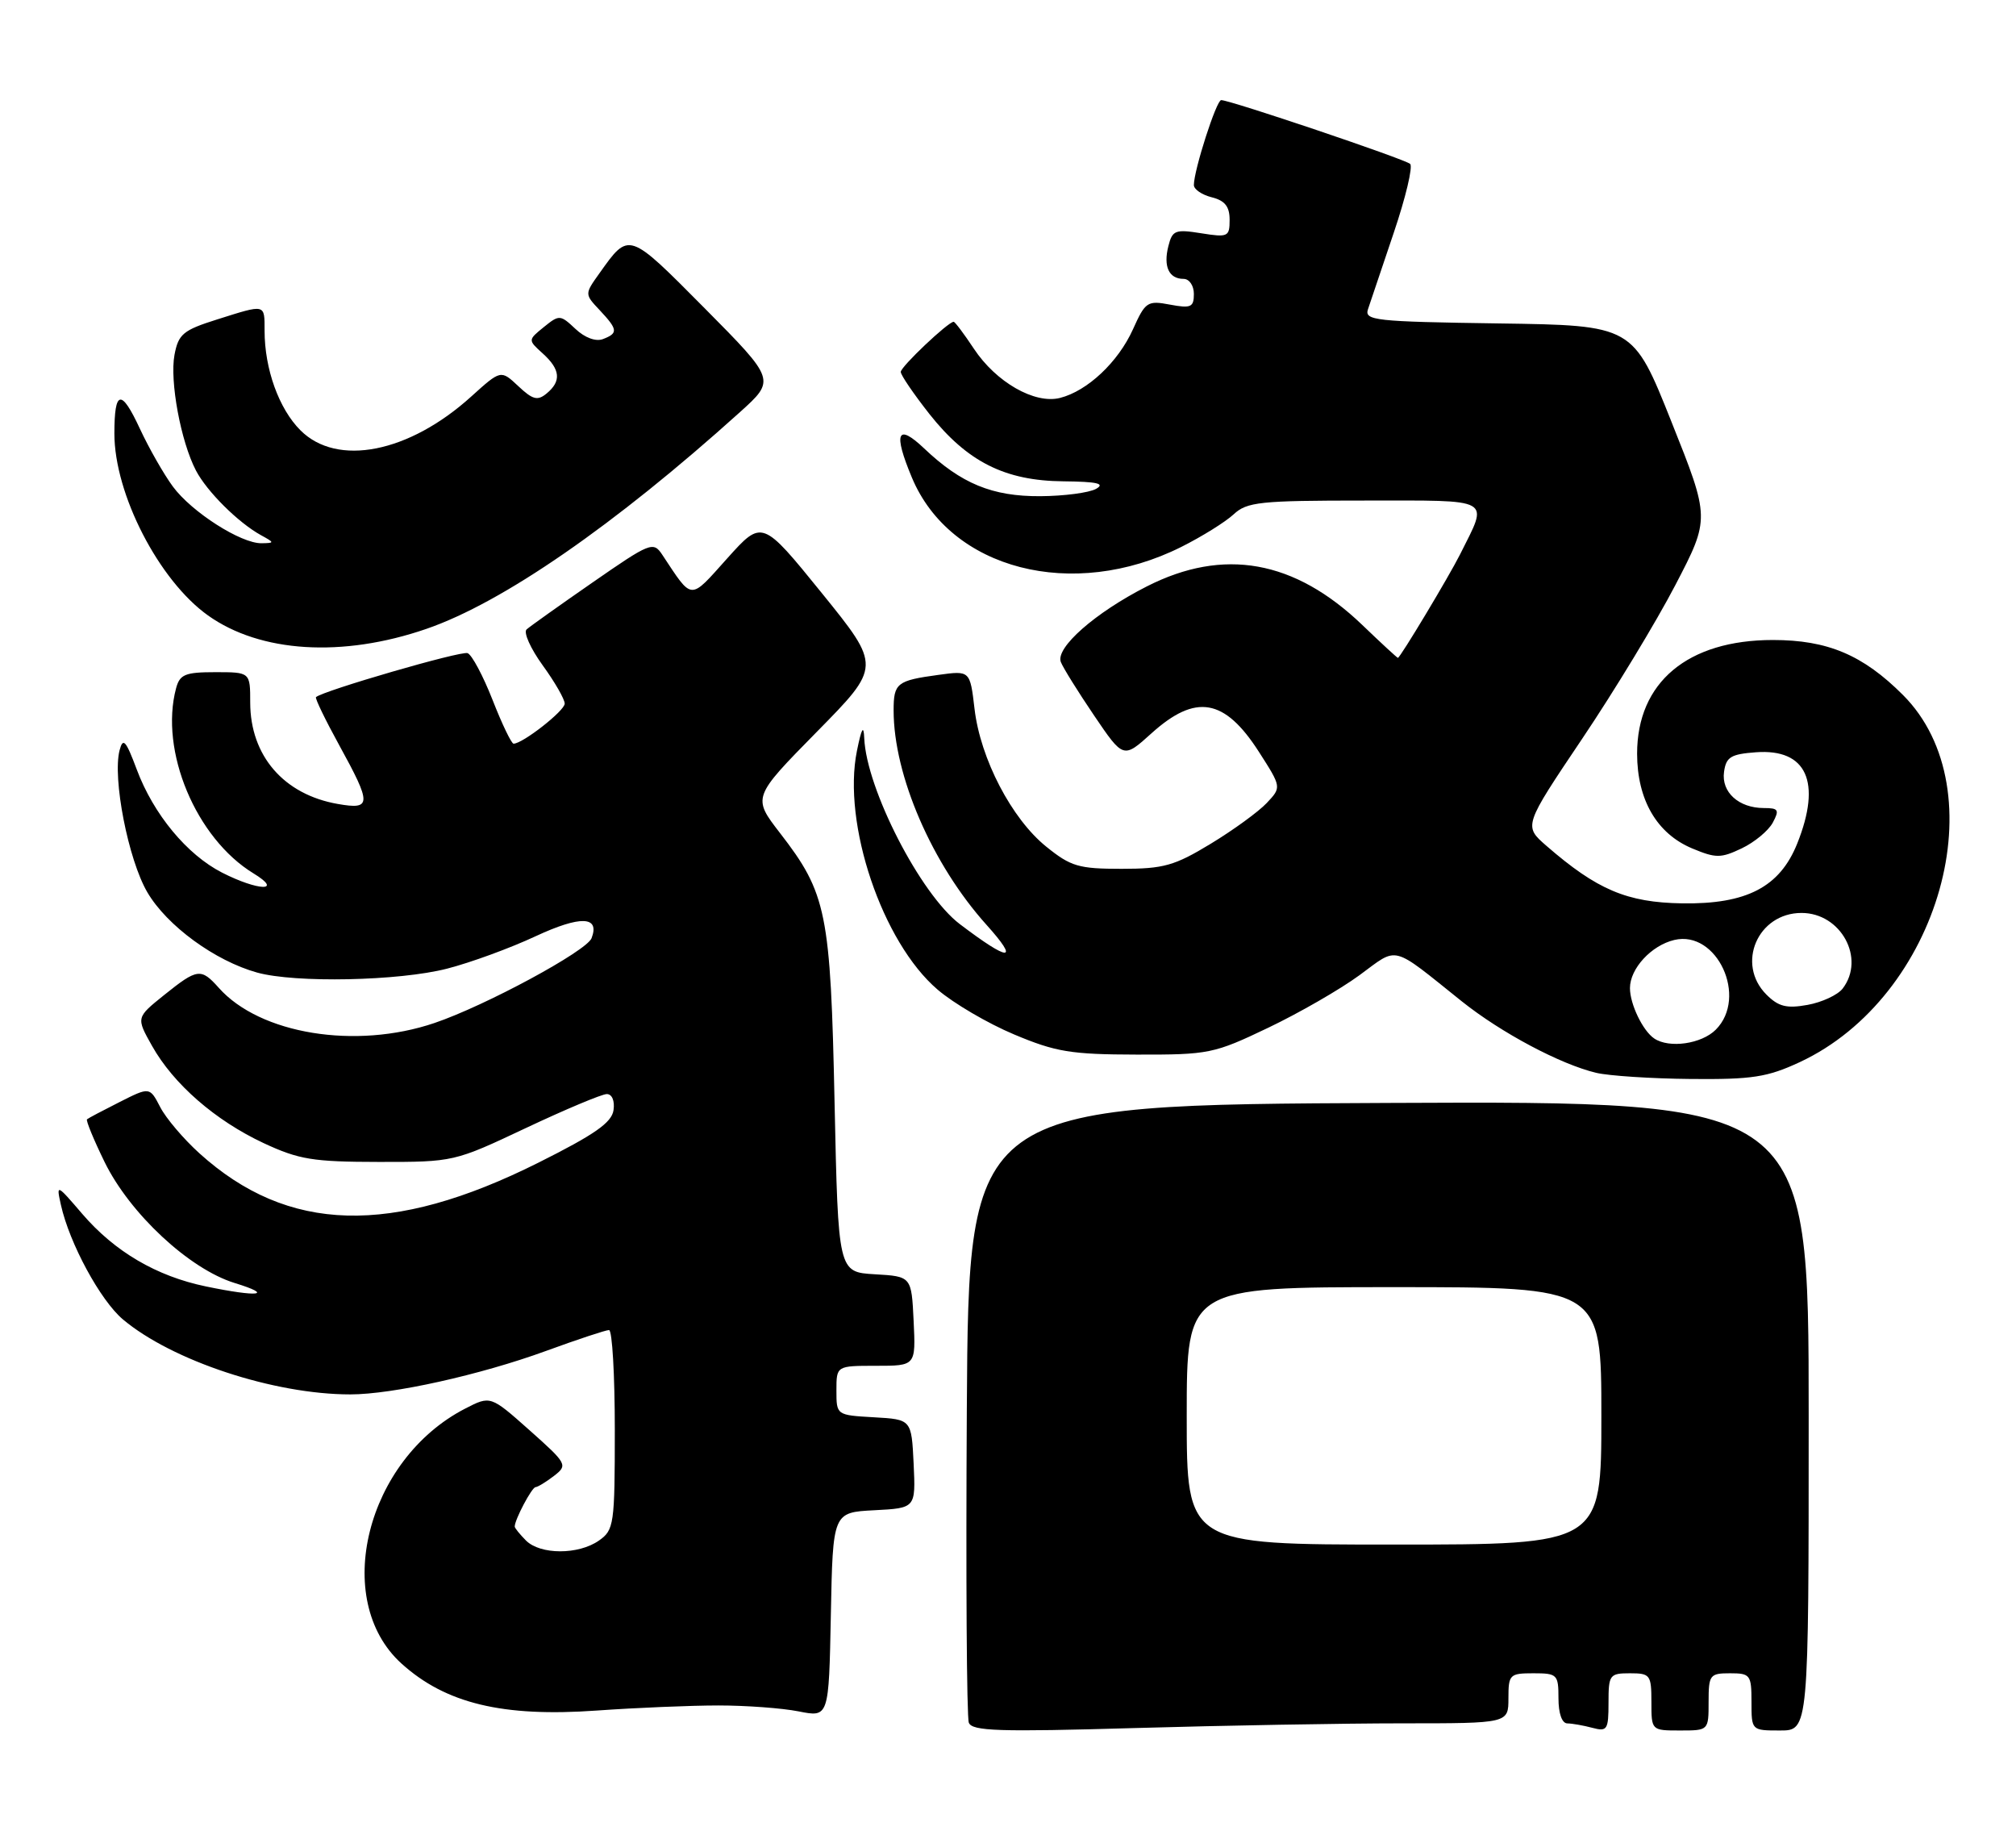 <?xml version="1.0" encoding="UTF-8" standalone="no"?>
<!DOCTYPE svg PUBLIC "-//W3C//DTD SVG 1.1//EN" "http://www.w3.org/Graphics/SVG/1.1/DTD/svg11.dtd" >
<svg xmlns="http://www.w3.org/2000/svg" xmlns:xlink="http://www.w3.org/1999/xlink" version="1.1" viewBox="0 0 282 256">
 <g >
 <path fill="currentColor"
d=" M 196.16 241.00 C 211.00 241.00 211.00 241.00 211.00 237.50 C 211.00 234.17 211.17 234.00 214.50 234.00 C 217.83 234.00 218.00 234.17 218.00 237.50 C 218.00 239.63 218.49 241.01 219.25 241.01 C 219.94 241.02 221.51 241.30 222.75 241.63 C 224.82 242.18 225.00 241.90 225.00 238.12 C 225.00 234.21 225.15 234.00 228.00 234.00 C 230.83 234.00 231.00 234.22 231.00 238.00 C 231.00 242.00 231.00 242.00 235.00 242.00 C 239.00 242.00 239.00 242.00 239.00 238.00 C 239.00 234.22 239.17 234.00 242.00 234.00 C 244.83 234.00 245.00 234.22 245.00 238.00 C 245.00 242.00 245.00 242.00 249.00 242.00 C 253.00 242.00 253.00 242.00 253.00 197.99 C 253.00 153.98 253.00 153.98 194.25 154.24 C 135.50 154.50 135.50 154.50 135.24 197.00 C 135.10 220.38 135.22 240.13 135.52 240.91 C 135.97 242.09 139.71 242.21 158.69 241.66 C 171.14 241.30 188.00 241.00 196.16 241.00 Z  M 100.50 238.50 C 104.35 238.50 109.40 238.87 111.72 239.33 C 115.94 240.17 115.94 240.17 116.22 225.83 C 116.50 211.50 116.50 211.50 122.30 211.20 C 128.09 210.90 128.09 210.90 127.80 204.70 C 127.50 198.50 127.50 198.50 122.25 198.20 C 117.00 197.90 117.00 197.90 117.00 194.45 C 117.00 191.00 117.00 191.00 122.55 191.00 C 128.10 191.00 128.10 191.00 127.80 184.75 C 127.50 178.50 127.50 178.50 122.37 178.20 C 117.25 177.90 117.25 177.90 116.74 154.20 C 116.18 127.60 115.64 124.94 109.11 116.50 C 105.25 111.50 105.25 111.50 114.25 102.35 C 123.26 93.20 123.26 93.20 114.94 82.92 C 106.61 72.65 106.61 72.65 101.74 78.07 C 96.39 84.03 96.94 84.06 92.62 77.55 C 91.38 75.69 90.94 75.87 82.91 81.44 C 78.29 84.64 74.12 87.61 73.66 88.02 C 73.20 88.44 74.21 90.69 75.91 93.04 C 77.61 95.38 79.00 97.80 78.99 98.40 C 78.99 99.40 73.11 104.00 71.84 104.00 C 71.54 104.00 70.22 101.25 68.90 97.88 C 67.58 94.52 66.01 91.57 65.41 91.34 C 64.51 90.98 45.20 96.59 44.20 97.49 C 44.04 97.64 45.50 100.66 47.45 104.21 C 52.01 112.50 51.99 113.26 47.25 112.43 C 39.69 111.11 35.01 105.69 35.00 98.25 C 35.00 94.00 35.00 94.00 30.12 94.00 C 25.90 94.00 25.15 94.31 24.63 96.25 C 22.29 104.99 27.41 117.23 35.46 122.14 C 39.68 124.71 36.14 124.62 31.06 122.03 C 26.15 119.52 21.47 113.87 19.13 107.61 C 17.61 103.55 17.21 103.09 16.73 104.91 C 15.71 108.81 17.94 120.22 20.61 124.78 C 23.35 129.46 30.07 134.37 35.97 136.01 C 41.31 137.49 55.83 137.19 62.54 135.46 C 65.82 134.62 71.39 132.58 74.92 130.93 C 81.20 128.01 83.94 128.10 82.75 131.20 C 82.06 133.00 67.89 140.65 60.78 143.06 C 49.75 146.80 36.36 144.62 30.60 138.14 C 28.11 135.35 27.61 135.42 22.96 139.15 C 19.04 142.30 19.04 142.30 21.26 146.25 C 24.27 151.61 30.11 156.69 36.88 159.86 C 41.82 162.16 43.77 162.48 53.00 162.49 C 63.45 162.50 63.54 162.48 73.56 157.75 C 79.10 155.14 84.19 153.00 84.88 153.00 C 85.61 153.00 86.01 153.94 85.82 155.25 C 85.57 156.99 83.20 158.65 75.30 162.60 C 54.78 172.87 40.27 172.47 27.89 161.28 C 25.68 159.28 23.21 156.38 22.41 154.82 C 20.94 151.99 20.94 151.99 16.72 154.12 C 14.40 155.29 12.35 156.37 12.17 156.53 C 12.00 156.69 13.10 159.37 14.63 162.50 C 18.17 169.73 26.49 177.47 32.82 179.42 C 38.45 181.15 36.16 181.43 28.80 179.90 C 21.89 178.47 16.05 175.04 11.51 169.76 C 7.91 165.56 7.86 165.54 8.52 168.50 C 9.72 173.89 14.04 181.85 17.19 184.51 C 24.08 190.30 38.32 195.00 49.00 195.00 C 54.93 195.00 67.17 192.28 76.38 188.92 C 80.78 187.31 84.75 186.00 85.19 186.00 C 85.64 186.00 86.00 192.27 86.00 199.94 C 86.00 213.22 85.89 213.96 83.78 215.44 C 80.91 217.45 75.58 217.44 73.57 215.43 C 72.71 214.56 72.00 213.69 72.00 213.48 C 72.00 212.51 74.39 208.00 74.91 207.97 C 75.23 207.95 76.40 207.24 77.50 206.39 C 79.44 204.89 79.34 204.70 74.06 200.00 C 68.61 195.16 68.61 195.16 65.06 196.99 C 51.23 204.12 46.33 223.72 56.15 232.63 C 62.34 238.23 70.32 240.15 83.50 239.21 C 89.00 238.82 96.65 238.50 100.50 238.50 Z  M 251.74 148.54 C 271.33 139.42 279.47 110.47 266.18 97.18 C 260.59 91.59 255.64 89.50 248.00 89.50 C 236.07 89.50 229.00 95.42 229.00 105.40 C 229.01 111.85 231.76 116.58 236.71 118.65 C 240.02 120.03 240.71 120.03 243.63 118.64 C 245.42 117.79 247.37 116.17 247.98 115.04 C 248.93 113.26 248.78 113.00 246.73 113.00 C 243.21 113.00 240.76 110.77 241.16 107.94 C 241.45 105.86 242.11 105.46 245.63 105.20 C 252.72 104.68 254.84 109.37 251.40 117.96 C 248.96 124.05 244.32 126.47 235.30 126.33 C 227.58 126.21 223.39 124.43 216.31 118.28 C 213.12 115.50 213.12 115.50 221.31 103.32 C 225.82 96.62 231.68 86.95 234.35 81.82 C 239.20 72.50 239.20 72.50 233.81 59.00 C 228.43 45.50 228.43 45.50 209.61 45.23 C 192.28 44.98 190.82 44.82 191.36 43.23 C 191.67 42.28 193.30 37.47 194.96 32.55 C 196.63 27.62 197.66 23.29 197.25 22.92 C 196.49 22.24 172.08 14.00 170.82 14.00 C 170.15 14.00 167.00 23.80 167.00 25.88 C 167.00 26.48 168.12 27.24 169.50 27.59 C 171.34 28.05 172.00 28.88 172.00 30.74 C 172.00 33.11 171.78 33.22 168.02 32.62 C 164.39 32.04 163.99 32.20 163.43 34.43 C 162.71 37.28 163.51 39.00 165.56 39.00 C 166.36 39.00 167.00 39.94 167.00 41.11 C 167.00 42.96 166.59 43.15 163.66 42.60 C 160.50 42.00 160.21 42.20 158.48 46.05 C 156.41 50.64 152.11 54.68 148.27 55.65 C 144.73 56.54 139.33 53.45 136.23 48.77 C 134.86 46.70 133.58 45.00 133.40 45.00 C 132.63 45.00 126.00 51.28 126.00 52.01 C 126.00 52.46 127.81 55.10 130.01 57.90 C 135.30 64.58 140.58 67.24 148.75 67.31 C 153.49 67.36 154.64 67.62 153.31 68.37 C 152.33 68.91 148.83 69.37 145.52 69.39 C 138.80 69.43 134.46 67.64 129.25 62.69 C 125.50 59.14 124.93 60.51 127.55 66.77 C 132.93 79.66 150.06 84.08 165.23 76.49 C 168.13 75.04 171.43 72.98 172.56 71.93 C 174.43 70.19 176.22 70.00 190.88 70.00 C 209.09 70.00 208.23 69.52 204.25 77.50 C 202.69 80.61 195.85 92.00 195.54 92.00 C 195.44 92.00 193.19 89.93 190.55 87.39 C 181.07 78.31 171.16 76.54 160.41 82.01 C 153.19 85.68 147.62 90.58 148.39 92.58 C 148.70 93.38 150.80 96.75 153.05 100.07 C 157.14 106.10 157.14 106.10 161.07 102.55 C 167.26 96.97 171.29 97.66 176.09 105.13 C 179.27 110.09 179.27 110.09 177.19 112.30 C 176.05 113.51 172.52 116.08 169.35 118.00 C 164.29 121.07 162.77 121.50 156.89 121.50 C 150.89 121.50 149.79 121.18 146.35 118.40 C 141.51 114.50 137.14 106.11 136.32 99.14 C 135.69 93.77 135.69 93.77 131.26 94.38 C 125.45 95.17 125.00 95.53 125.00 99.35 C 125.00 108.44 130.38 120.87 137.99 129.33 C 142.68 134.55 141.23 134.52 134.27 129.24 C 128.76 125.07 121.18 110.31 120.89 103.21 C 120.81 101.30 120.51 101.84 119.87 105.00 C 117.80 115.17 123.40 131.77 131.15 138.39 C 133.38 140.31 138.20 143.13 141.85 144.66 C 147.68 147.11 149.79 147.46 159.00 147.48 C 169.10 147.50 169.80 147.36 177.39 143.73 C 181.73 141.66 187.47 138.35 190.16 136.38 C 195.68 132.33 194.46 132.02 204.50 140.05 C 210.00 144.44 218.28 148.84 223.28 150.03 C 225.05 150.45 231.00 150.84 236.50 150.89 C 245.12 150.97 247.22 150.64 251.74 148.54 Z  M 59.63 87.95 C 70.28 84.29 85.92 73.48 103.50 57.64 C 108.50 53.13 108.50 53.13 98.56 43.10 C 87.85 32.31 88.02 32.36 83.84 38.23 C 81.77 41.13 81.77 41.13 83.89 43.38 C 86.43 46.09 86.49 46.60 84.34 47.42 C 83.35 47.80 81.81 47.24 80.50 46.00 C 78.37 44.00 78.23 43.99 76.07 45.74 C 73.84 47.55 73.84 47.55 75.92 49.43 C 78.39 51.66 78.55 53.30 76.47 55.02 C 75.20 56.08 74.52 55.90 72.50 54.00 C 70.06 51.71 70.06 51.71 65.92 55.45 C 57.20 63.34 47.16 65.32 42.02 60.17 C 39.02 57.17 37.01 51.61 37.01 46.25 C 37.00 42.46 37.22 42.51 30.35 44.68 C 25.62 46.17 24.96 46.72 24.41 49.61 C 23.72 53.28 25.29 61.74 27.41 65.80 C 28.94 68.73 33.31 73.08 36.50 74.84 C 38.42 75.89 38.42 75.94 36.59 75.97 C 33.71 76.02 26.80 71.60 24.18 68.04 C 22.90 66.30 20.83 62.67 19.57 59.96 C 16.96 54.33 16.00 54.51 16.00 60.63 C 16.00 69.09 22.22 81.17 29.10 86.07 C 36.42 91.28 47.90 91.99 59.63 87.95 Z  M 166.00 198.00 C 166.00 180.00 166.00 180.00 195.00 180.00 C 224.00 180.00 224.00 180.00 224.00 198.00 C 224.00 216.00 224.00 216.00 195.00 216.00 C 166.00 216.00 166.00 216.00 166.00 198.00 Z  M 231.40 145.23 C 229.80 144.16 228.00 140.43 228.00 138.18 C 228.00 135.45 230.99 132.21 234.20 131.45 C 240.18 130.03 244.54 139.46 240.00 144.00 C 238.01 145.99 233.50 146.64 231.40 145.23 Z  M 247.09 139.09 C 242.80 134.80 245.87 127.67 252.00 127.67 C 257.52 127.67 260.98 134.04 257.75 138.25 C 257.06 139.14 254.85 140.17 252.84 140.53 C 249.91 141.06 248.77 140.77 247.09 139.09 Z "/>
</g>
</svg>